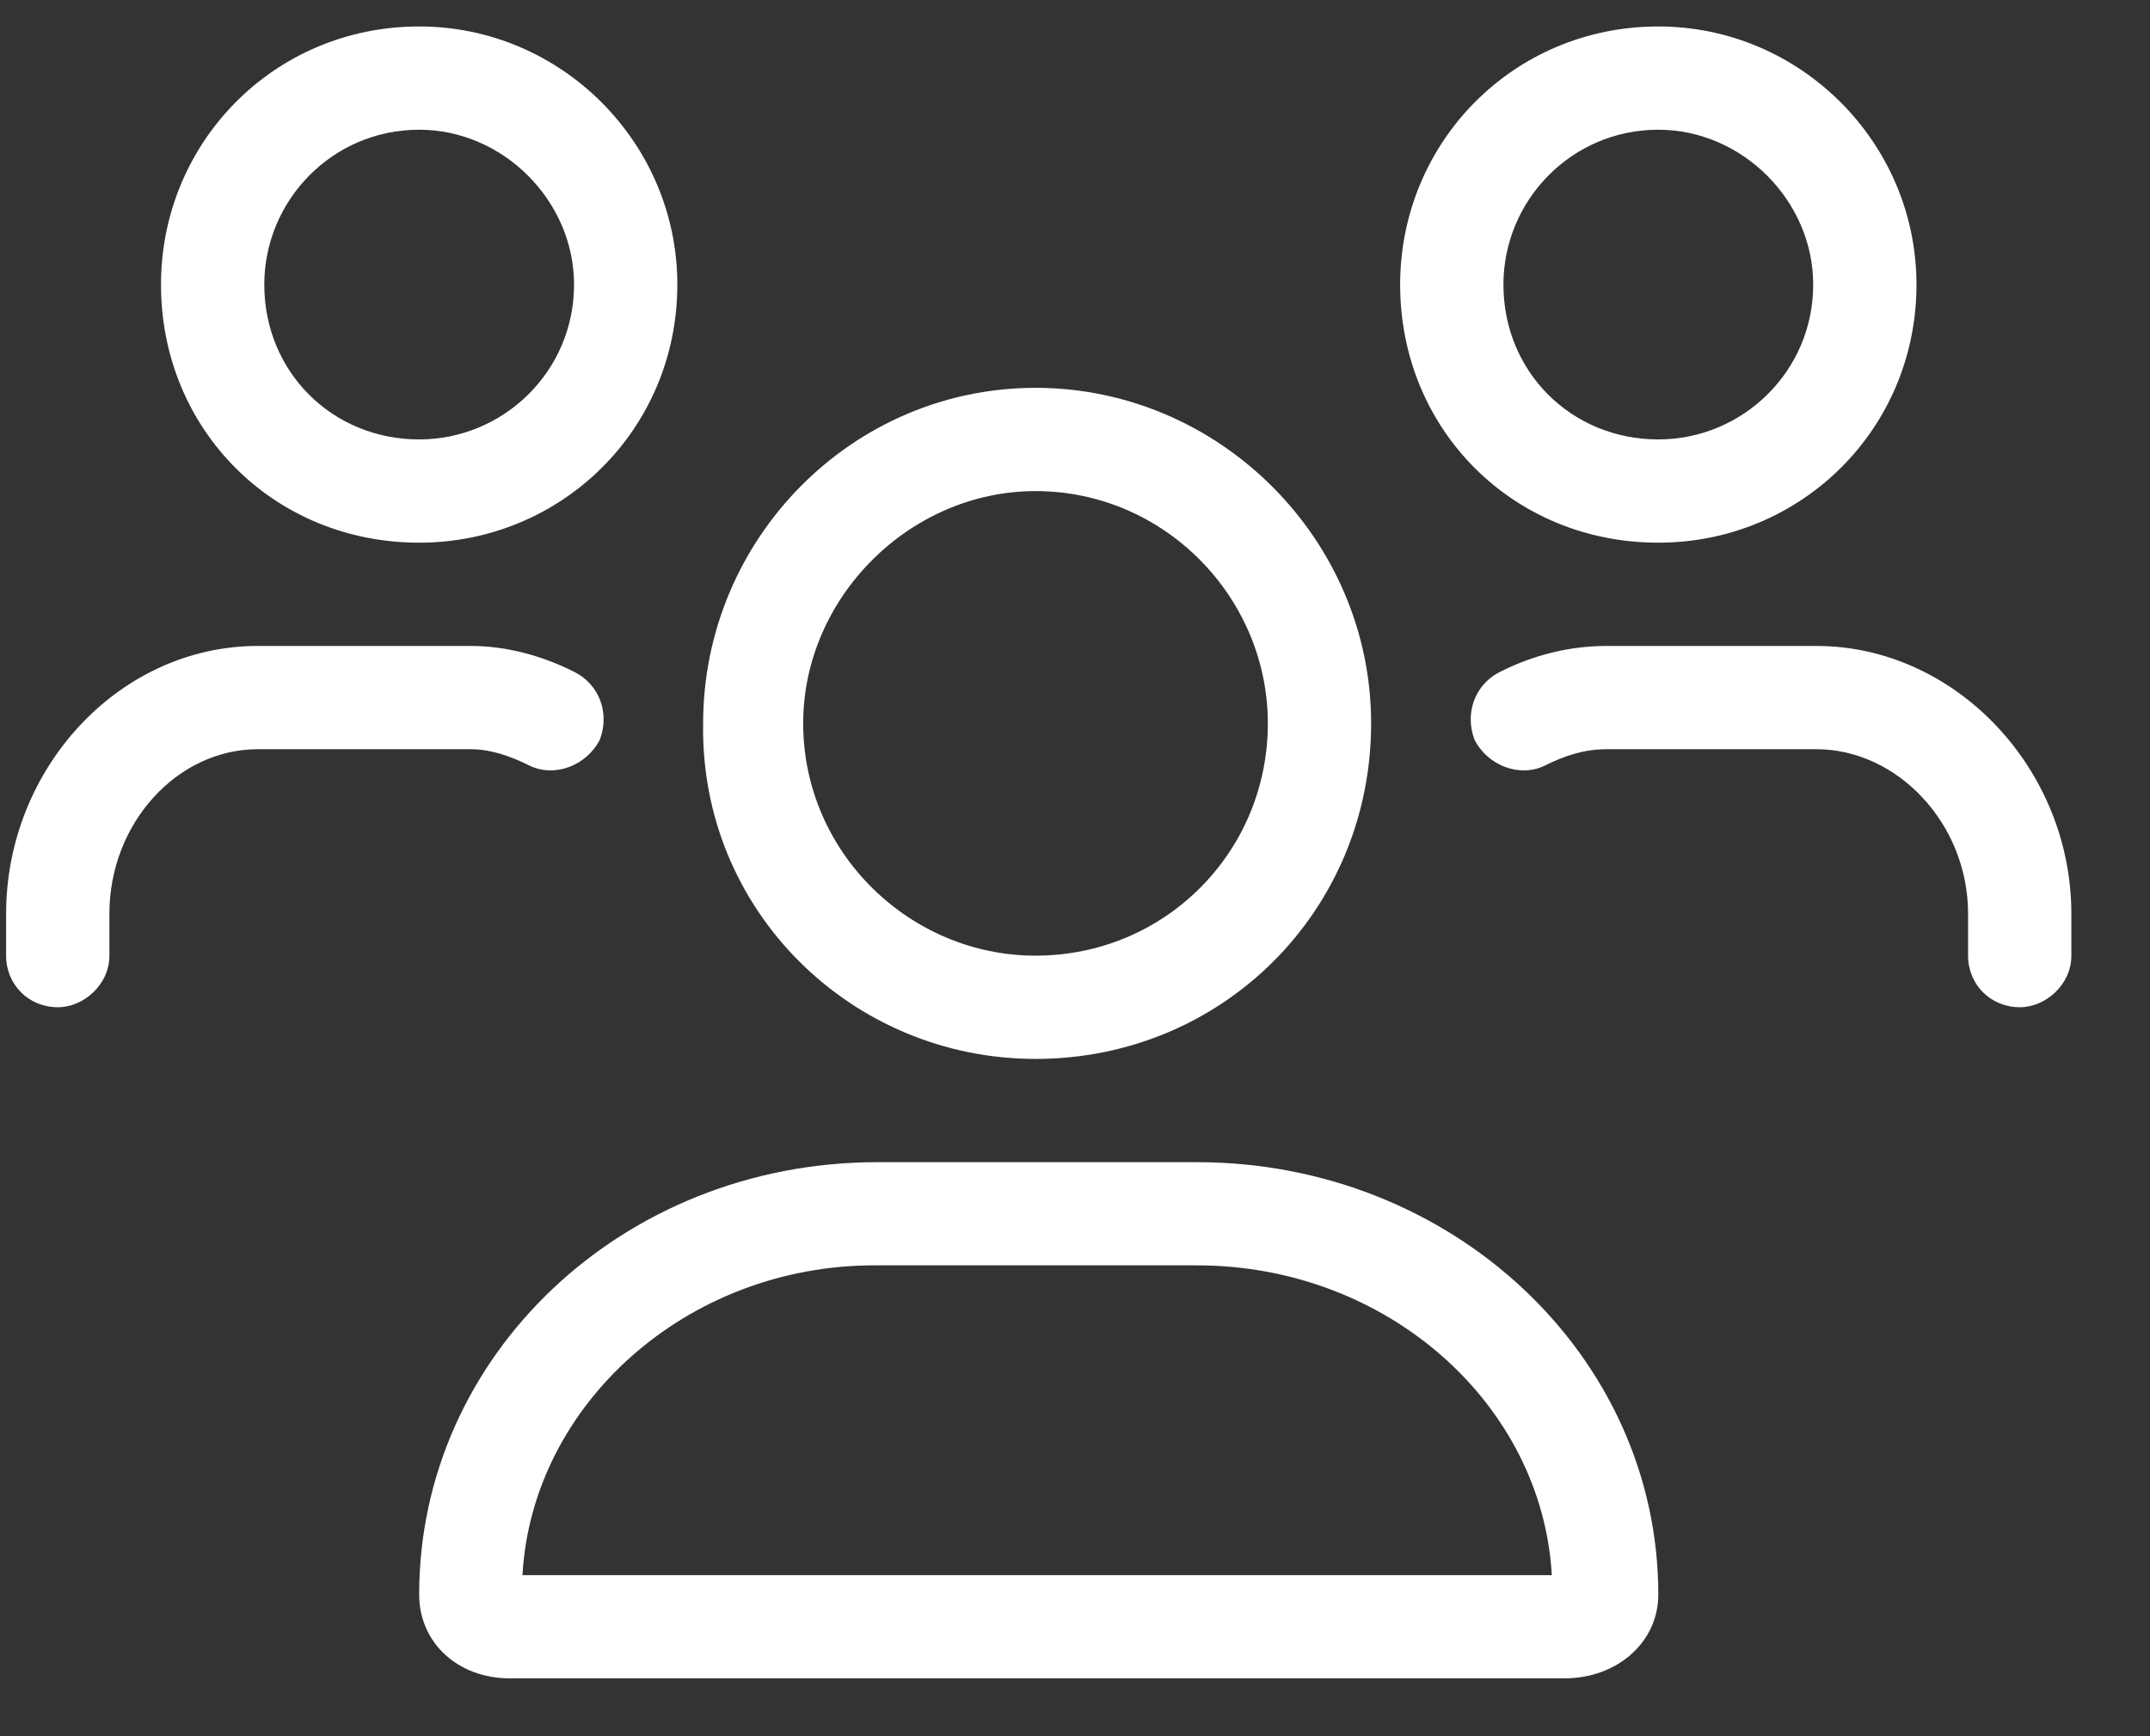 <svg width="26" height="21" viewBox="0 0 26 21" fill="none" xmlns="http://www.w3.org/2000/svg">
<rect x="0" y="0" width="26" height="21" fill="#333333" stroke="none"/>
<path d="M12.523 12.808C14.786 12.808 16.581 11.013 16.581 8.749C16.581 6.525 14.747 4.691 12.523 4.691C10.298 4.691 8.503 6.525 8.503 8.749C8.464 11.013 10.298 12.808 12.523 12.808ZM12.523 5.94C14.084 5.94 15.332 7.228 15.332 8.749C15.332 10.31 14.084 11.559 12.523 11.559C11.001 11.559 9.713 10.31 9.713 8.749C9.713 7.228 11.001 5.94 12.523 5.94ZM14.474 14.057H10.611C7.528 14.057 5.069 16.398 5.069 19.286C5.069 19.871 5.538 20.3 6.162 20.3H18.923C19.547 20.3 20.054 19.871 20.054 19.286C20.054 16.398 17.557 14.057 14.474 14.057ZM6.318 19.052C6.435 16.983 8.308 15.305 10.572 15.305H14.474C16.776 15.305 18.649 16.983 18.766 19.052H6.318ZM20.054 6.564C21.771 6.564 23.176 5.198 23.176 3.442C23.176 1.725 21.771 0.32 20.054 0.32C18.298 0.32 16.932 1.725 16.932 3.442C16.932 5.198 18.298 6.564 20.054 6.564ZM20.054 1.569C21.069 1.569 21.927 2.428 21.927 3.442C21.927 4.496 21.069 5.315 20.054 5.315C19.001 5.315 18.181 4.496 18.181 3.442C18.181 2.428 19.001 1.569 20.054 1.569ZM5.069 6.564C6.786 6.564 8.191 5.198 8.191 3.442C8.191 1.725 6.786 0.32 5.069 0.32C3.313 0.32 1.947 1.725 1.947 3.442C1.947 5.198 3.313 6.564 5.069 6.564ZM5.069 1.569C6.084 1.569 6.942 2.428 6.942 3.442C6.942 4.496 6.084 5.315 5.069 5.315C4.016 5.315 3.196 4.496 3.196 3.442C3.196 2.428 4.016 1.569 5.069 1.569ZM21.966 7.813H19.43C18.962 7.813 18.532 7.93 18.142 8.125C17.83 8.281 17.713 8.632 17.83 8.944C17.986 9.257 18.376 9.413 18.688 9.257C18.923 9.14 19.157 9.062 19.43 9.062H21.966C22.942 9.062 23.8 9.959 23.8 11.052V11.559C23.8 11.91 24.074 12.183 24.425 12.183C24.737 12.183 25.049 11.91 25.049 11.559V11.052C25.049 9.296 23.644 7.813 21.966 7.813ZM6.396 9.257C6.708 9.413 7.098 9.257 7.255 8.944C7.372 8.632 7.255 8.281 6.942 8.125C6.552 7.93 6.123 7.813 5.694 7.813H3.118C1.44 7.813 0.074 9.296 0.074 11.052V11.559C0.074 11.91 0.347 12.183 0.699 12.183C1.011 12.183 1.323 11.91 1.323 11.559V11.052C1.323 9.959 2.142 9.062 3.118 9.062H5.694C5.928 9.062 6.162 9.14 6.396 9.257Z" fill="white"/>
</svg>
